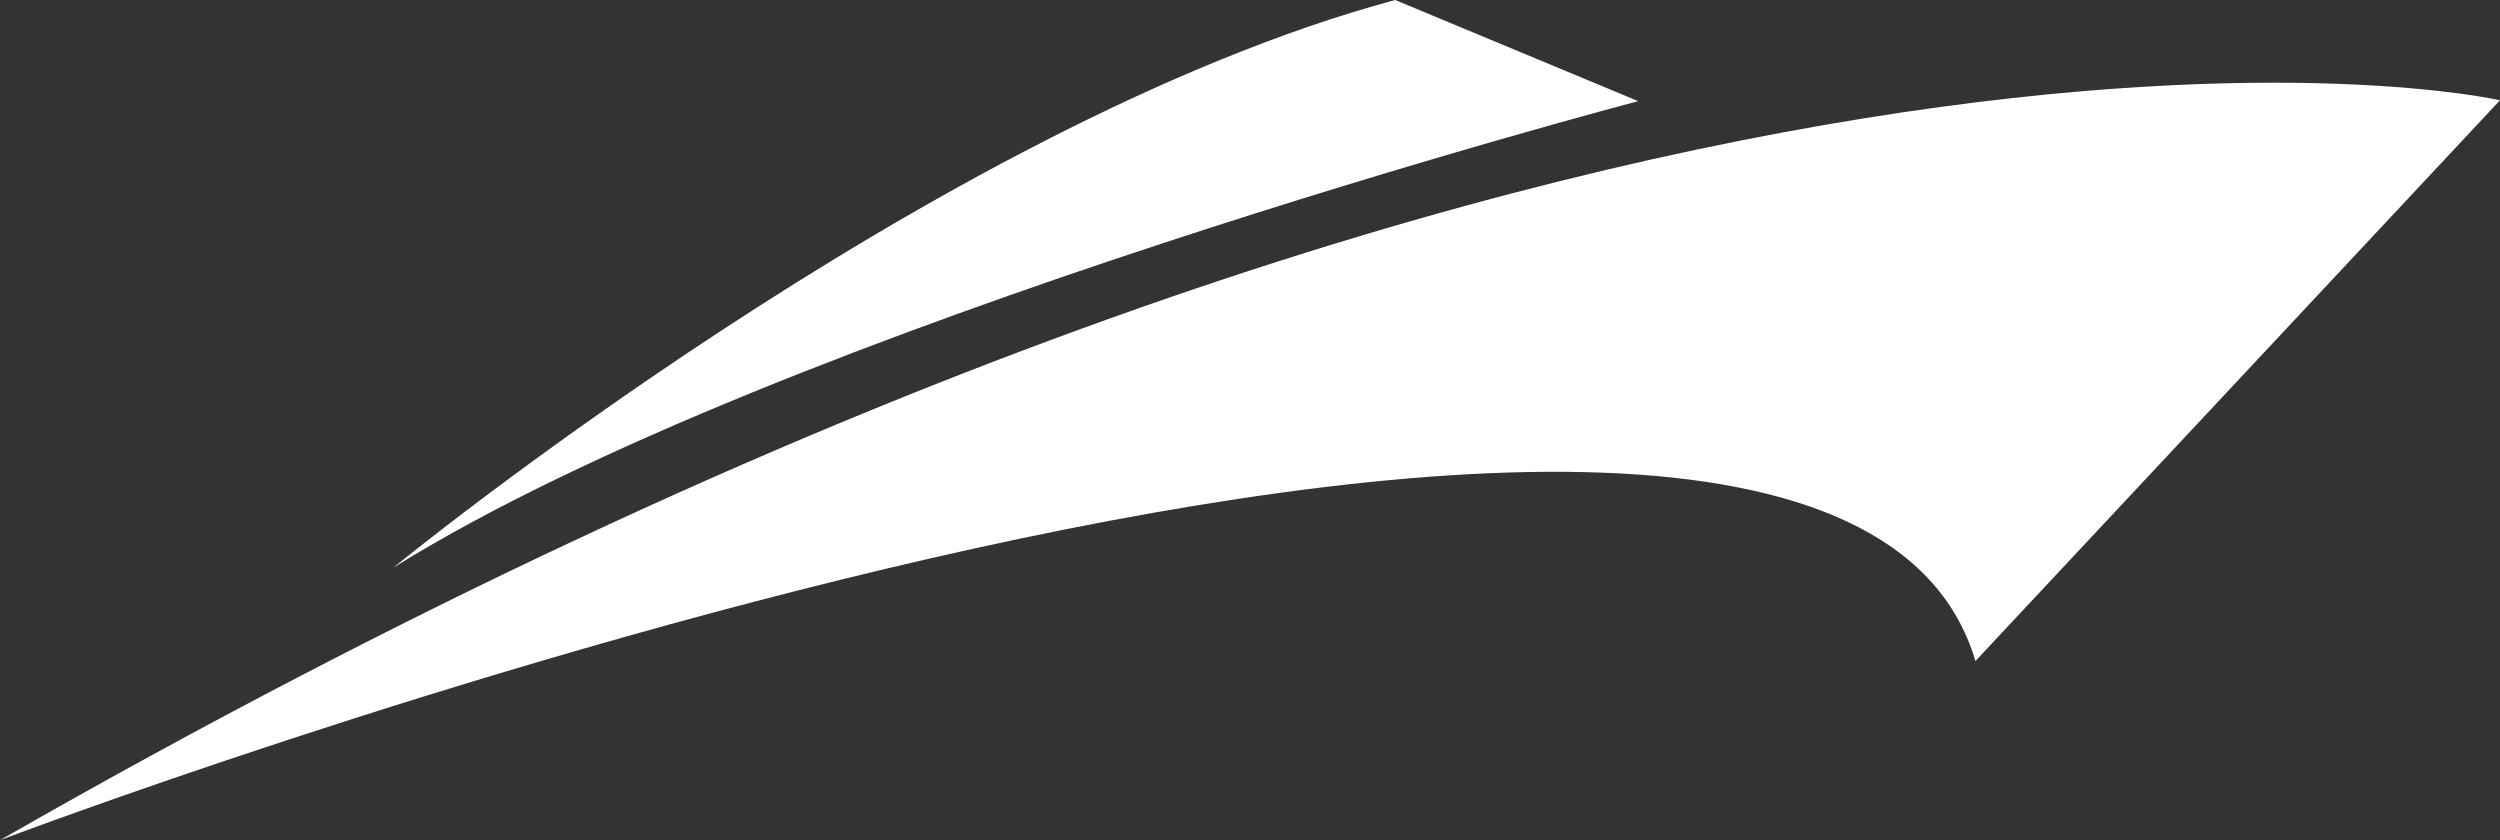<svg version="1.1" id="图层_1" x="0px" y="0px" width="187.539px" height="63.026px" viewBox="0 0 187.539 63.026" enable-background="new 0 0 187.539 63.026" xml:space="preserve" xmlns="http://www.w3.org/2000/svg" xmlns:xlink="http://www.w3.org/1999/xlink" xmlns:xml="http://www.w3.org/XML/1998/namespace">
  <rect x="0" y="0" width="187.539" height="63.026" fill="#333333" stroke="none"/>
  <path fill="#FFFFFF" d="M104.658,0l18.234,7.588c0,0-64.292,16.863-93.382,34.992C29.51,42.58,70.194,9.274,104.658,0z
	 M187.539,7.522c0,0-64.646-14.901-187.539,55.504c0,0,136.793-51.91,148.188-13.438L187.539,7.522z" class="color c1"/>
</svg>
